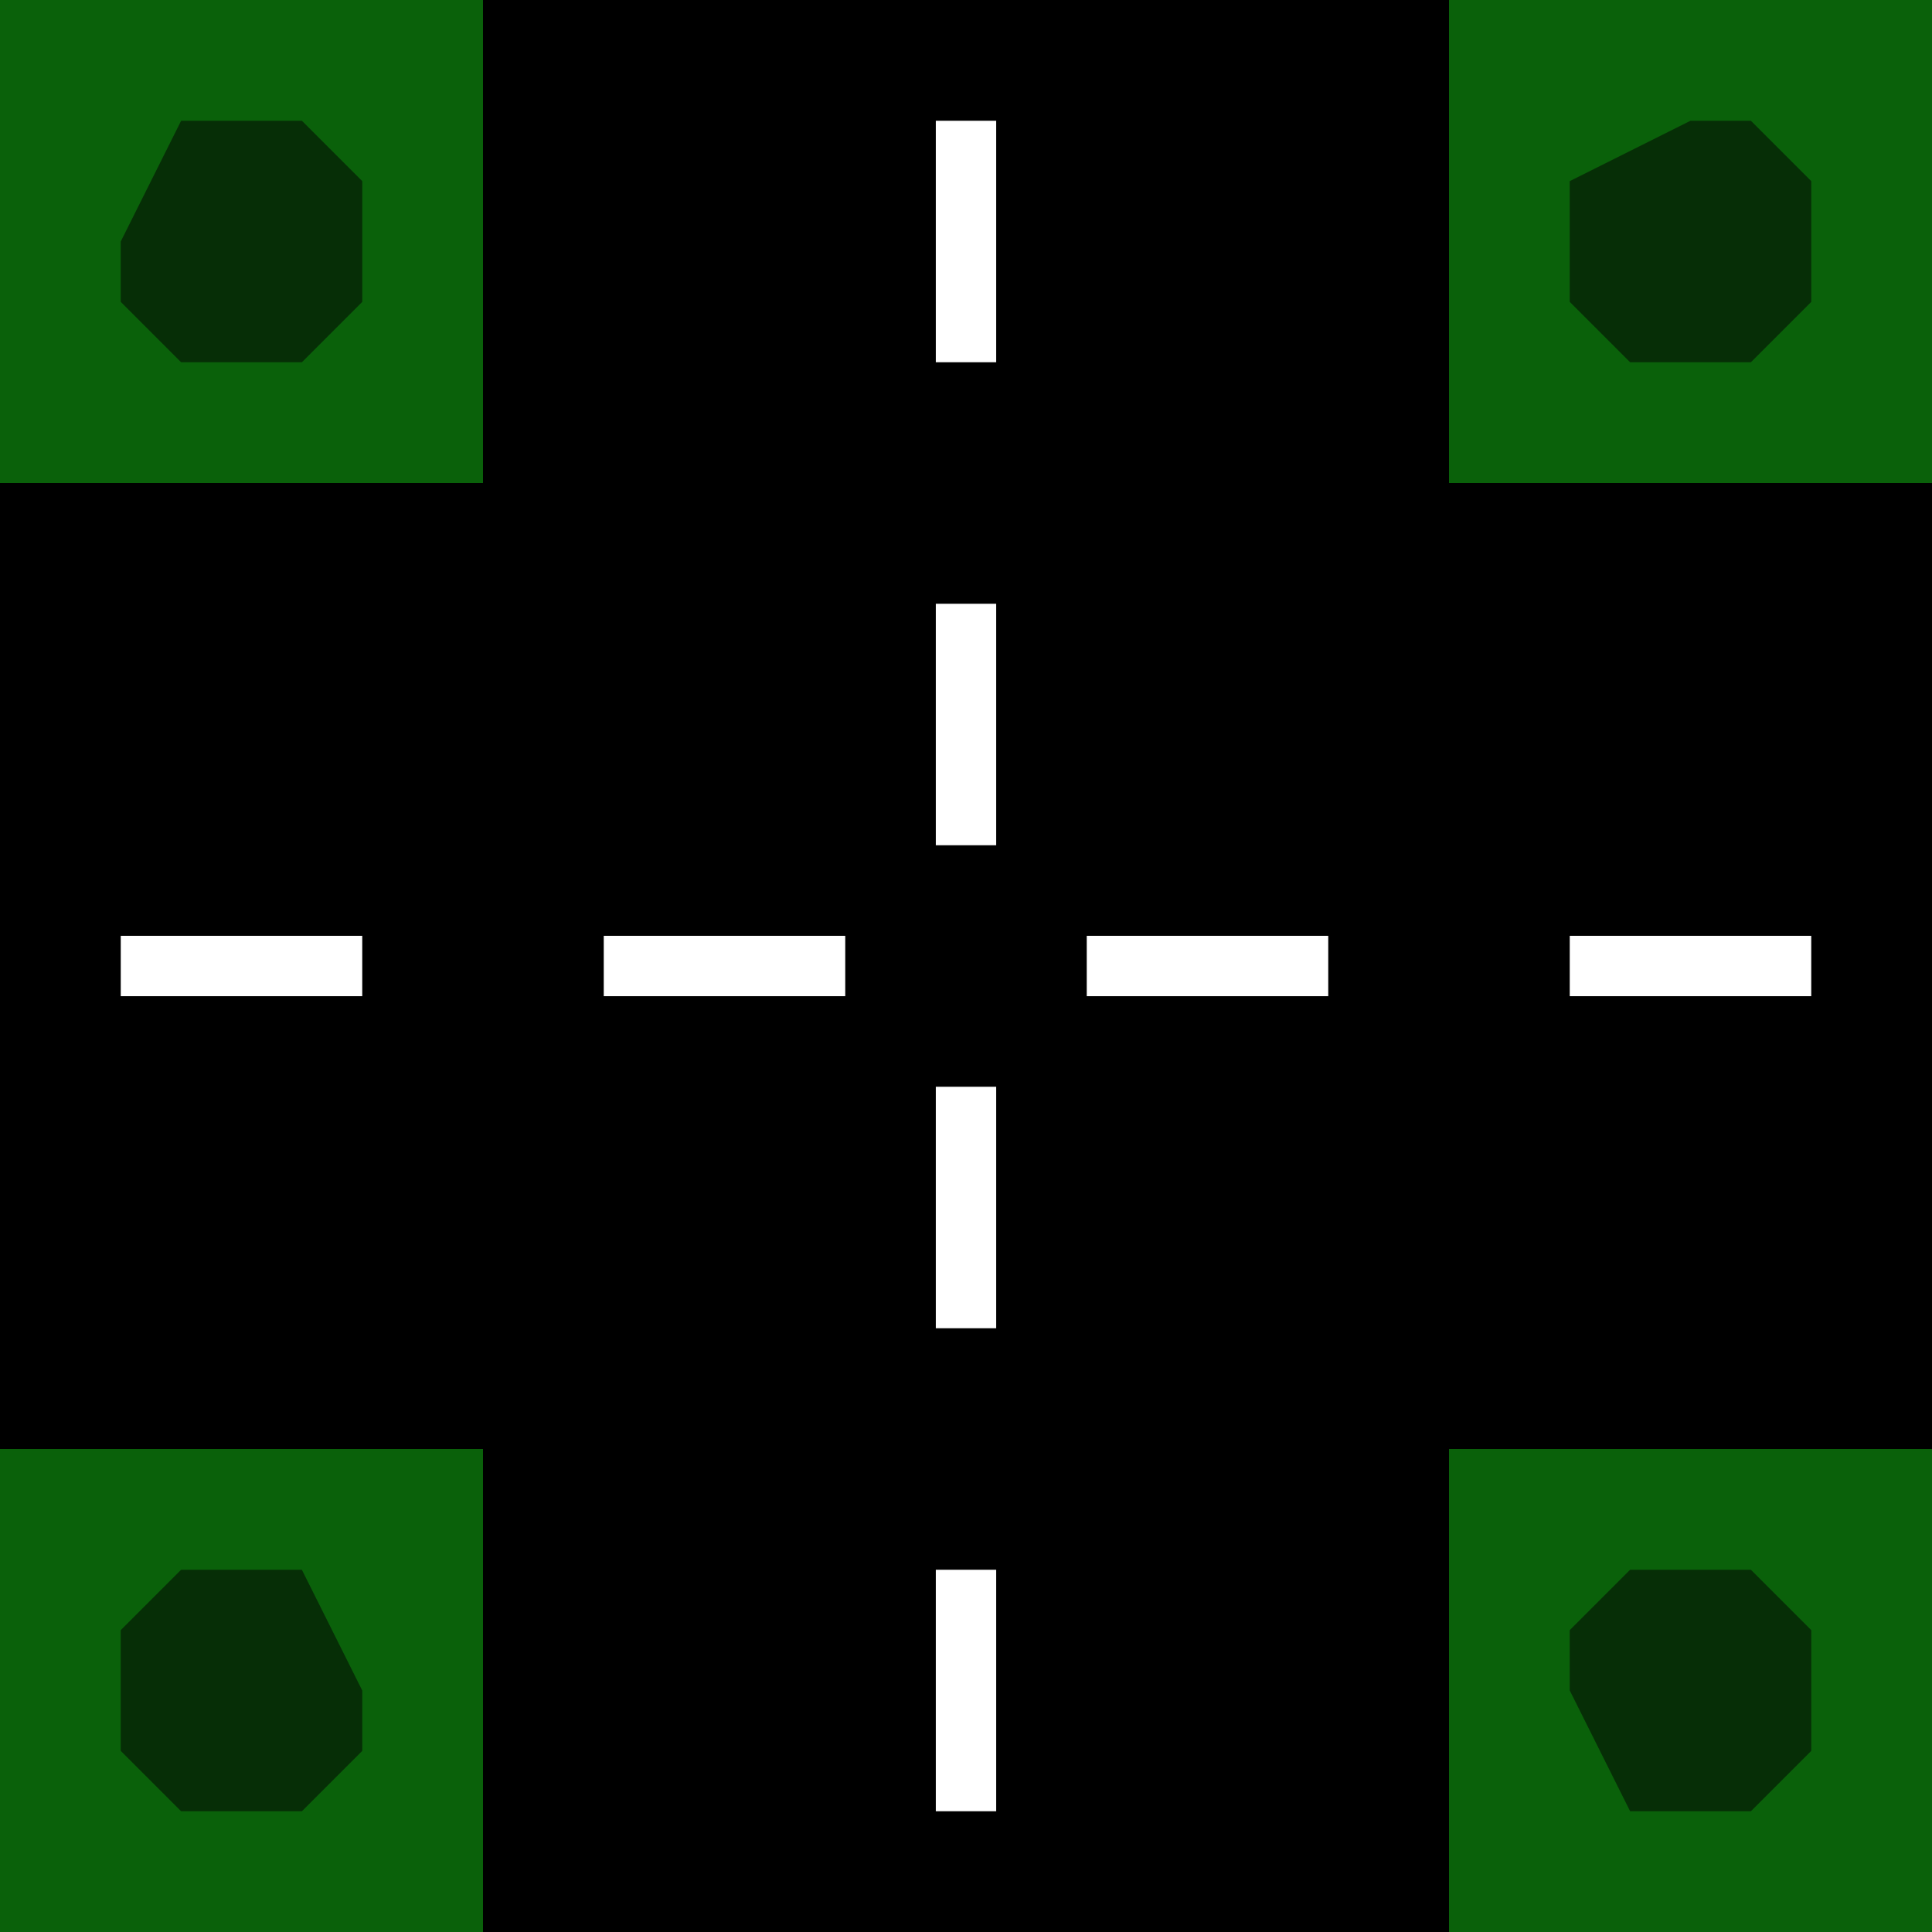 <svg width="480" height="480" xmlns="http://www.w3.org/2000/svg"><!-- @nachtfalter  Natrix 1.3.1-fix1--><path d="M0,0L480,0L480,480L0,480z" stroke="none" stroke-width="10" fill="#0a610a"   ></path><path d="M0,120L120,120L120,360L0,360z" stroke="none" stroke-width="10" fill="#000"   ></path><path d="M120,0L360,0L360,480L120,480z" stroke="none" stroke-width="10" fill="#000"   ></path><path d="M240,30L240,90" stroke="#fff" stroke-width="15" fill="none"   ></path><path d="M240,390L240,450" stroke="#fff" stroke-width="15" fill="none"   ></path><path d="M240,150L240,210" stroke="#fff" stroke-width="15" fill="none"   ></path><path d="M240,270L240,330" stroke="#fff" stroke-width="15" fill="none"   ></path><path d="M330,240L270,240" stroke="#fff" stroke-width="15" fill="none"   ></path><path d="M360,120L480,120L480,360L360,360z" stroke="none" stroke-width="10" fill="#000"   ></path><path d="M450,240L390,240" stroke="#fff" stroke-width="15" fill="none"   ></path><path d="M90,240L30,240" stroke="#fff" stroke-width="15" fill="none"   ></path><path d="M210,240L150,240" stroke="#fff" stroke-width="15" fill="none"   ></path><path d="M390,420L390,405L405,390L435,390L450,405L450,435L435,450L405,450z" stroke="none" stroke-width="10" fill="#062e06"   ></path><path d="M30,435L30,405L45,390L75,390L90,420L90,435L75,450L45,450z" stroke="none" stroke-width="10" fill="#062e06"   ></path><path d="M30,75L30,60L45,30L75,30L90,45L90,75L75,90L45,90z" stroke="none" stroke-width="10" fill="#062e06"   ></path><path d="M390,75L390,45L420,30L435,30L450,45L450,75L435,90L405,90z" stroke="none" stroke-width="10" fill="#062e06"   ></path></svg>